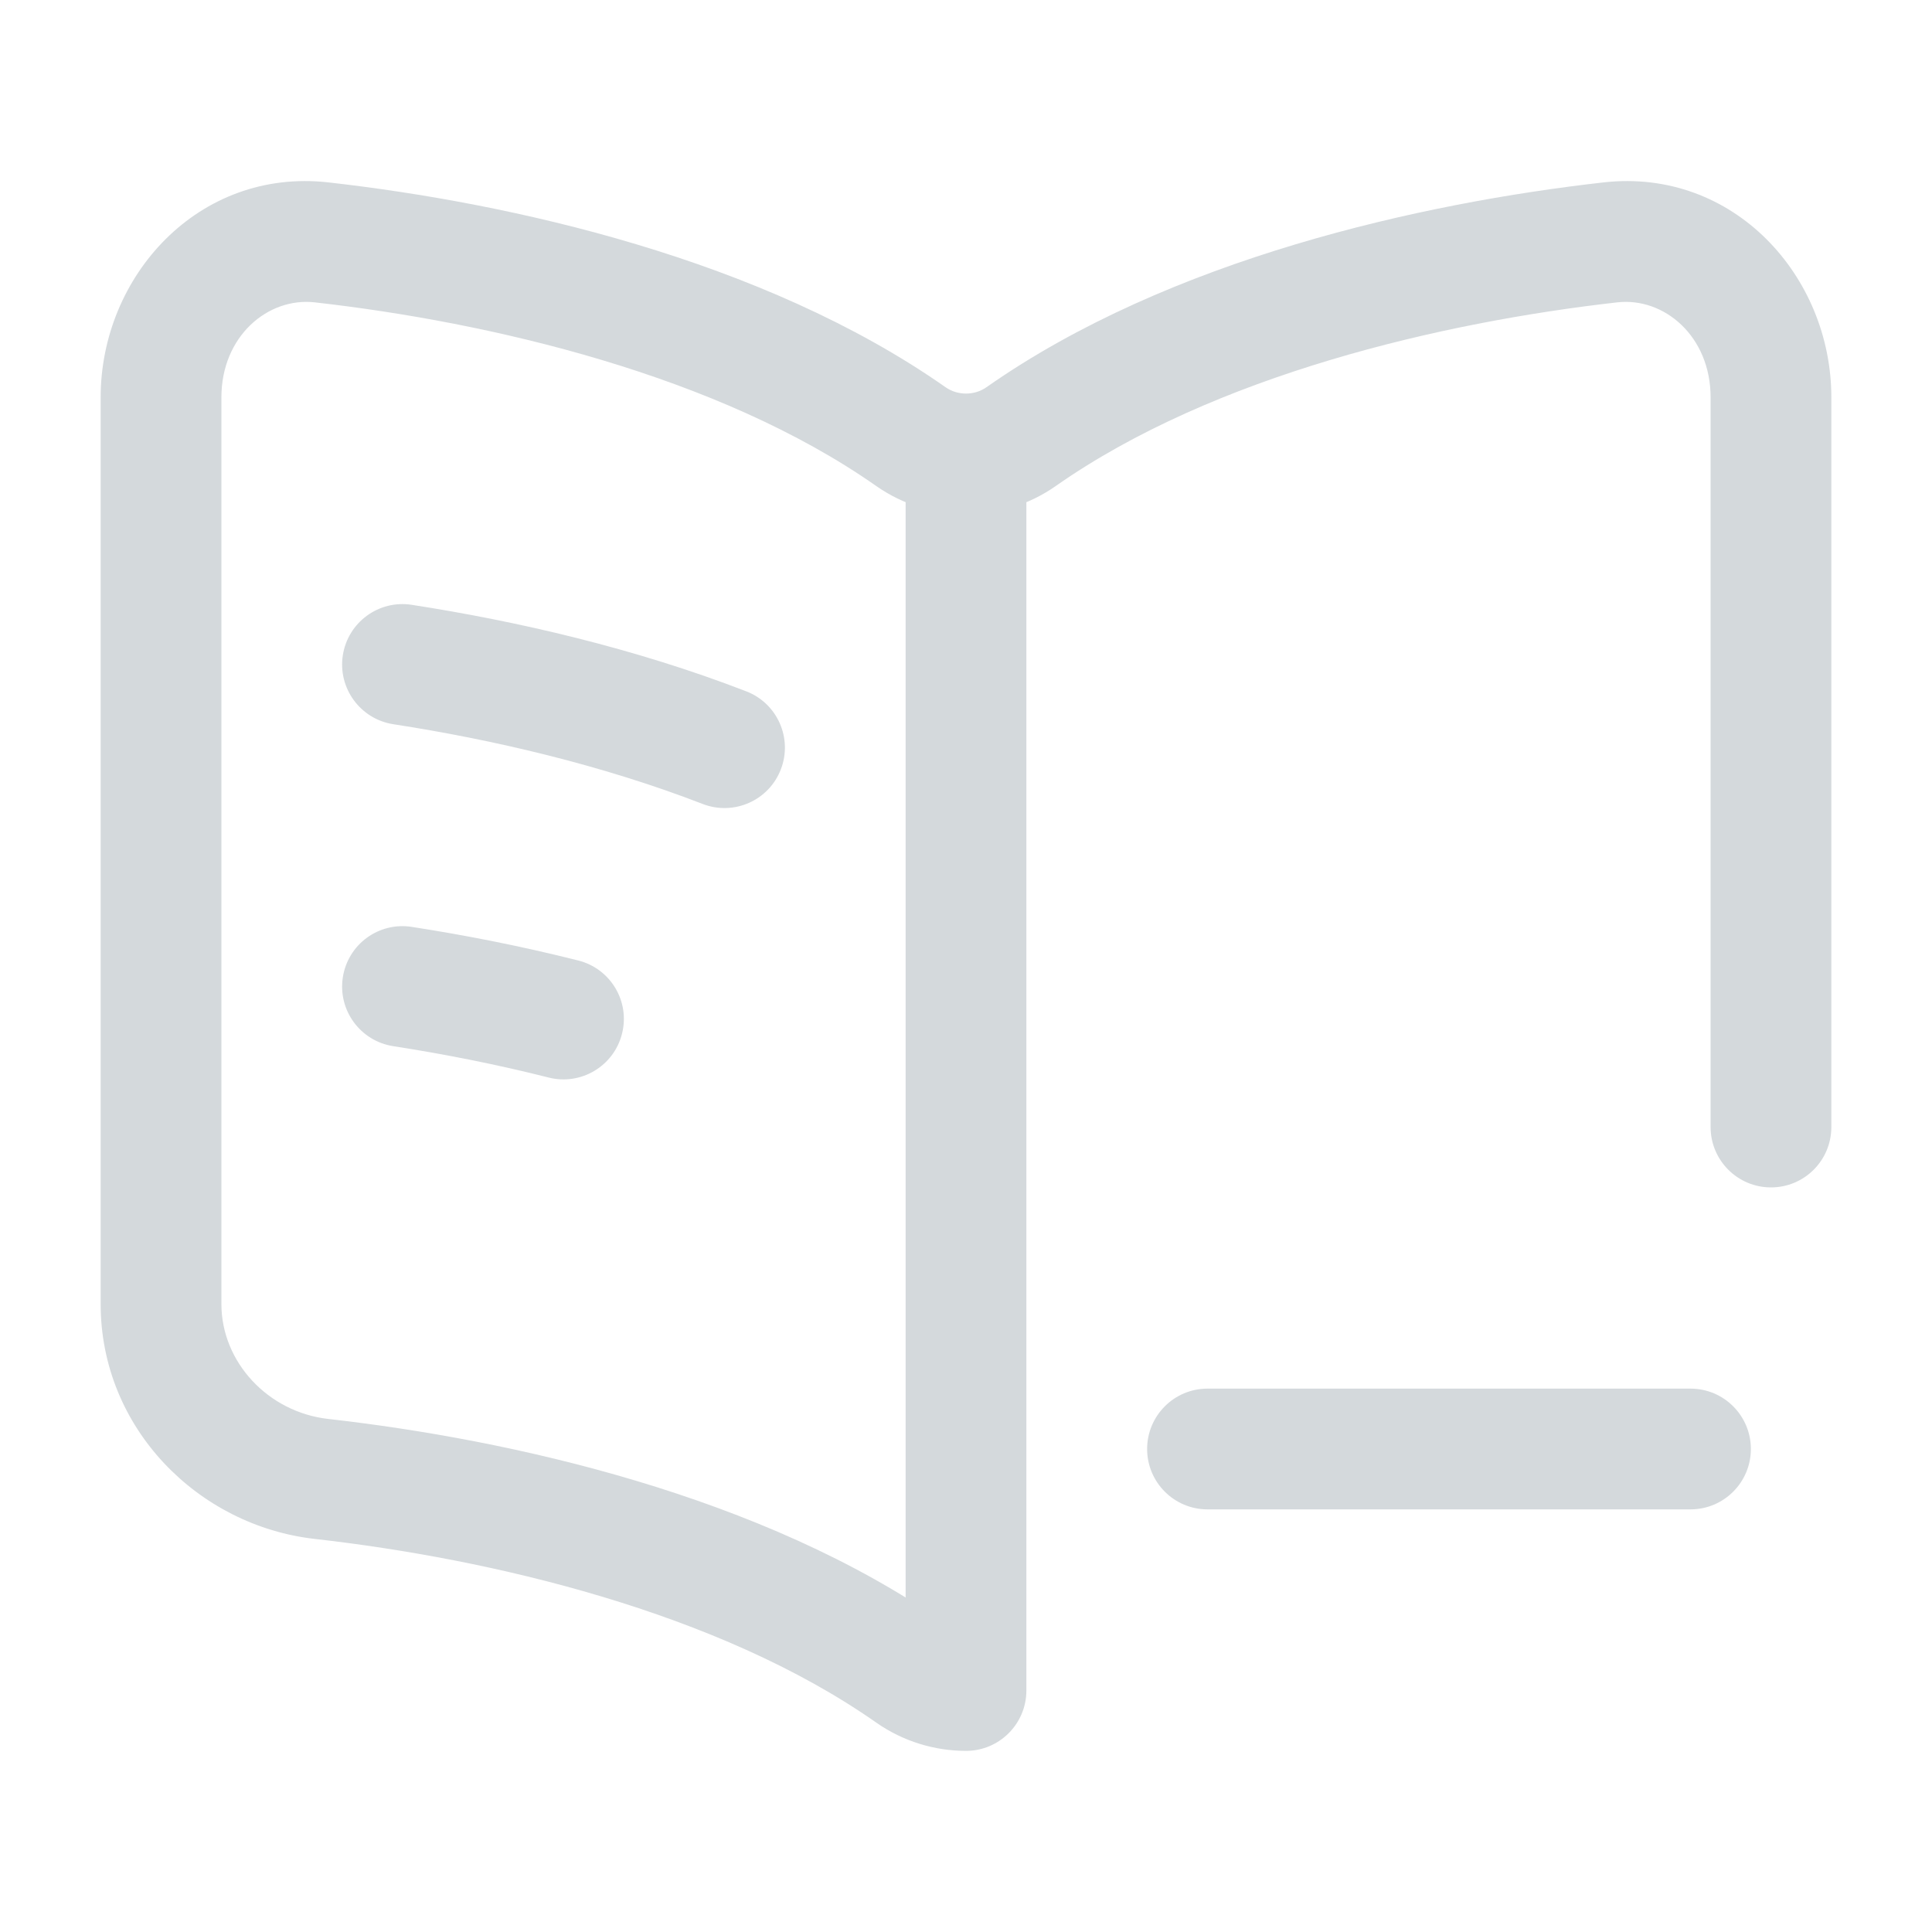 <svg width="20" height="20" viewBox="0 0 20 20" fill="none" xmlns="http://www.w3.org/2000/svg">
<path d="M17.5 15.625C17.845 15.625 18.125 15.345 18.125 15C18.125 14.655 17.845 14.375 17.5 14.375V15.625ZM12.5 14.375C12.155 14.375 11.875 14.655 11.875 15C11.875 15.345 12.155 15.625 12.5 15.625V14.375ZM4.262 6.261C3.921 6.208 3.602 6.442 3.549 6.783C3.496 7.124 3.73 7.444 4.071 7.497L4.262 6.261ZM7.275 8.323C7.597 8.447 7.959 8.287 8.083 7.965C8.208 7.643 8.047 7.281 7.726 7.157L7.275 8.323ZM10.625 5.044C10.625 4.699 10.345 4.419 10 4.419C9.655 4.419 9.375 4.699 9.375 5.044H10.625ZM10 17.5V18.125C10.345 18.125 10.625 17.845 10.625 17.5H10ZM3.329 2.509L3.399 1.888L3.329 2.509ZM9.431 4.52L9.789 4.009L9.789 4.009L9.431 4.52ZM3.329 15.31L3.399 14.689H3.399L3.329 15.31ZM9.431 17.321L9.789 16.809L9.789 16.809L9.431 17.321ZM16.672 2.509L16.601 1.888L16.672 2.509ZM10.569 4.52L10.211 4.009V4.009L10.569 4.52ZM17.708 11.667C17.708 12.012 17.988 12.292 18.333 12.292C18.679 12.292 18.958 12.012 18.958 11.667H17.708ZM4.262 9.595C3.921 9.542 3.602 9.775 3.549 10.117C3.496 10.458 3.73 10.777 4.071 10.83L4.262 9.595ZM5.681 11.155C6.015 11.239 6.355 11.036 6.439 10.701C6.524 10.367 6.321 10.027 5.986 9.943L5.681 11.155ZM17.5 14.375H12.5V15.625H17.5V14.375ZM4.071 7.497C5.095 7.655 6.226 7.917 7.275 8.323L7.726 7.157C6.571 6.71 5.348 6.429 4.262 6.261L4.071 7.497ZM9.375 5.044V17.5H10.625V5.044H9.375ZM3.259 3.13C5.072 3.335 7.431 3.882 9.072 5.032L9.789 4.009C7.891 2.678 5.283 2.101 3.399 1.888L3.259 3.13ZM3.259 15.931C5.072 16.136 7.431 16.683 9.072 17.833L9.789 16.809C7.891 15.479 5.283 14.902 3.399 14.689L3.259 15.931ZM1.042 4.113V13.5H2.292V4.113H1.042ZM3.399 14.689C2.774 14.619 2.292 14.099 2.292 13.5H1.042C1.042 14.786 2.053 15.795 3.259 15.931L3.399 14.689ZM3.399 1.888C2.056 1.737 1.042 2.858 1.042 4.113H2.292C2.292 3.482 2.772 3.075 3.259 3.13L3.399 1.888ZM16.601 1.888C14.718 2.101 12.109 2.678 10.211 4.009L10.928 5.032C12.569 3.882 14.928 3.335 16.742 3.13L16.601 1.888ZM17.708 4.113V11.667H18.958V4.113H17.708ZM16.742 3.13C17.228 3.075 17.708 3.482 17.708 4.113H18.958C18.958 2.858 17.945 1.737 16.601 1.888L16.742 3.13ZM9.072 5.032C9.628 5.421 10.373 5.421 10.928 5.032L10.211 4.009C10.086 4.096 9.914 4.096 9.789 4.009L9.072 5.032ZM9.072 17.833C9.351 18.028 9.677 18.125 10 18.125V16.875C9.924 16.875 9.851 16.852 9.789 16.809L9.072 17.833ZM4.071 10.83C4.587 10.91 5.132 11.016 5.681 11.155L5.986 9.943C5.395 9.794 4.812 9.68 4.262 9.595L4.071 10.83Z" fill="#D4D9DC"/>
</svg>

